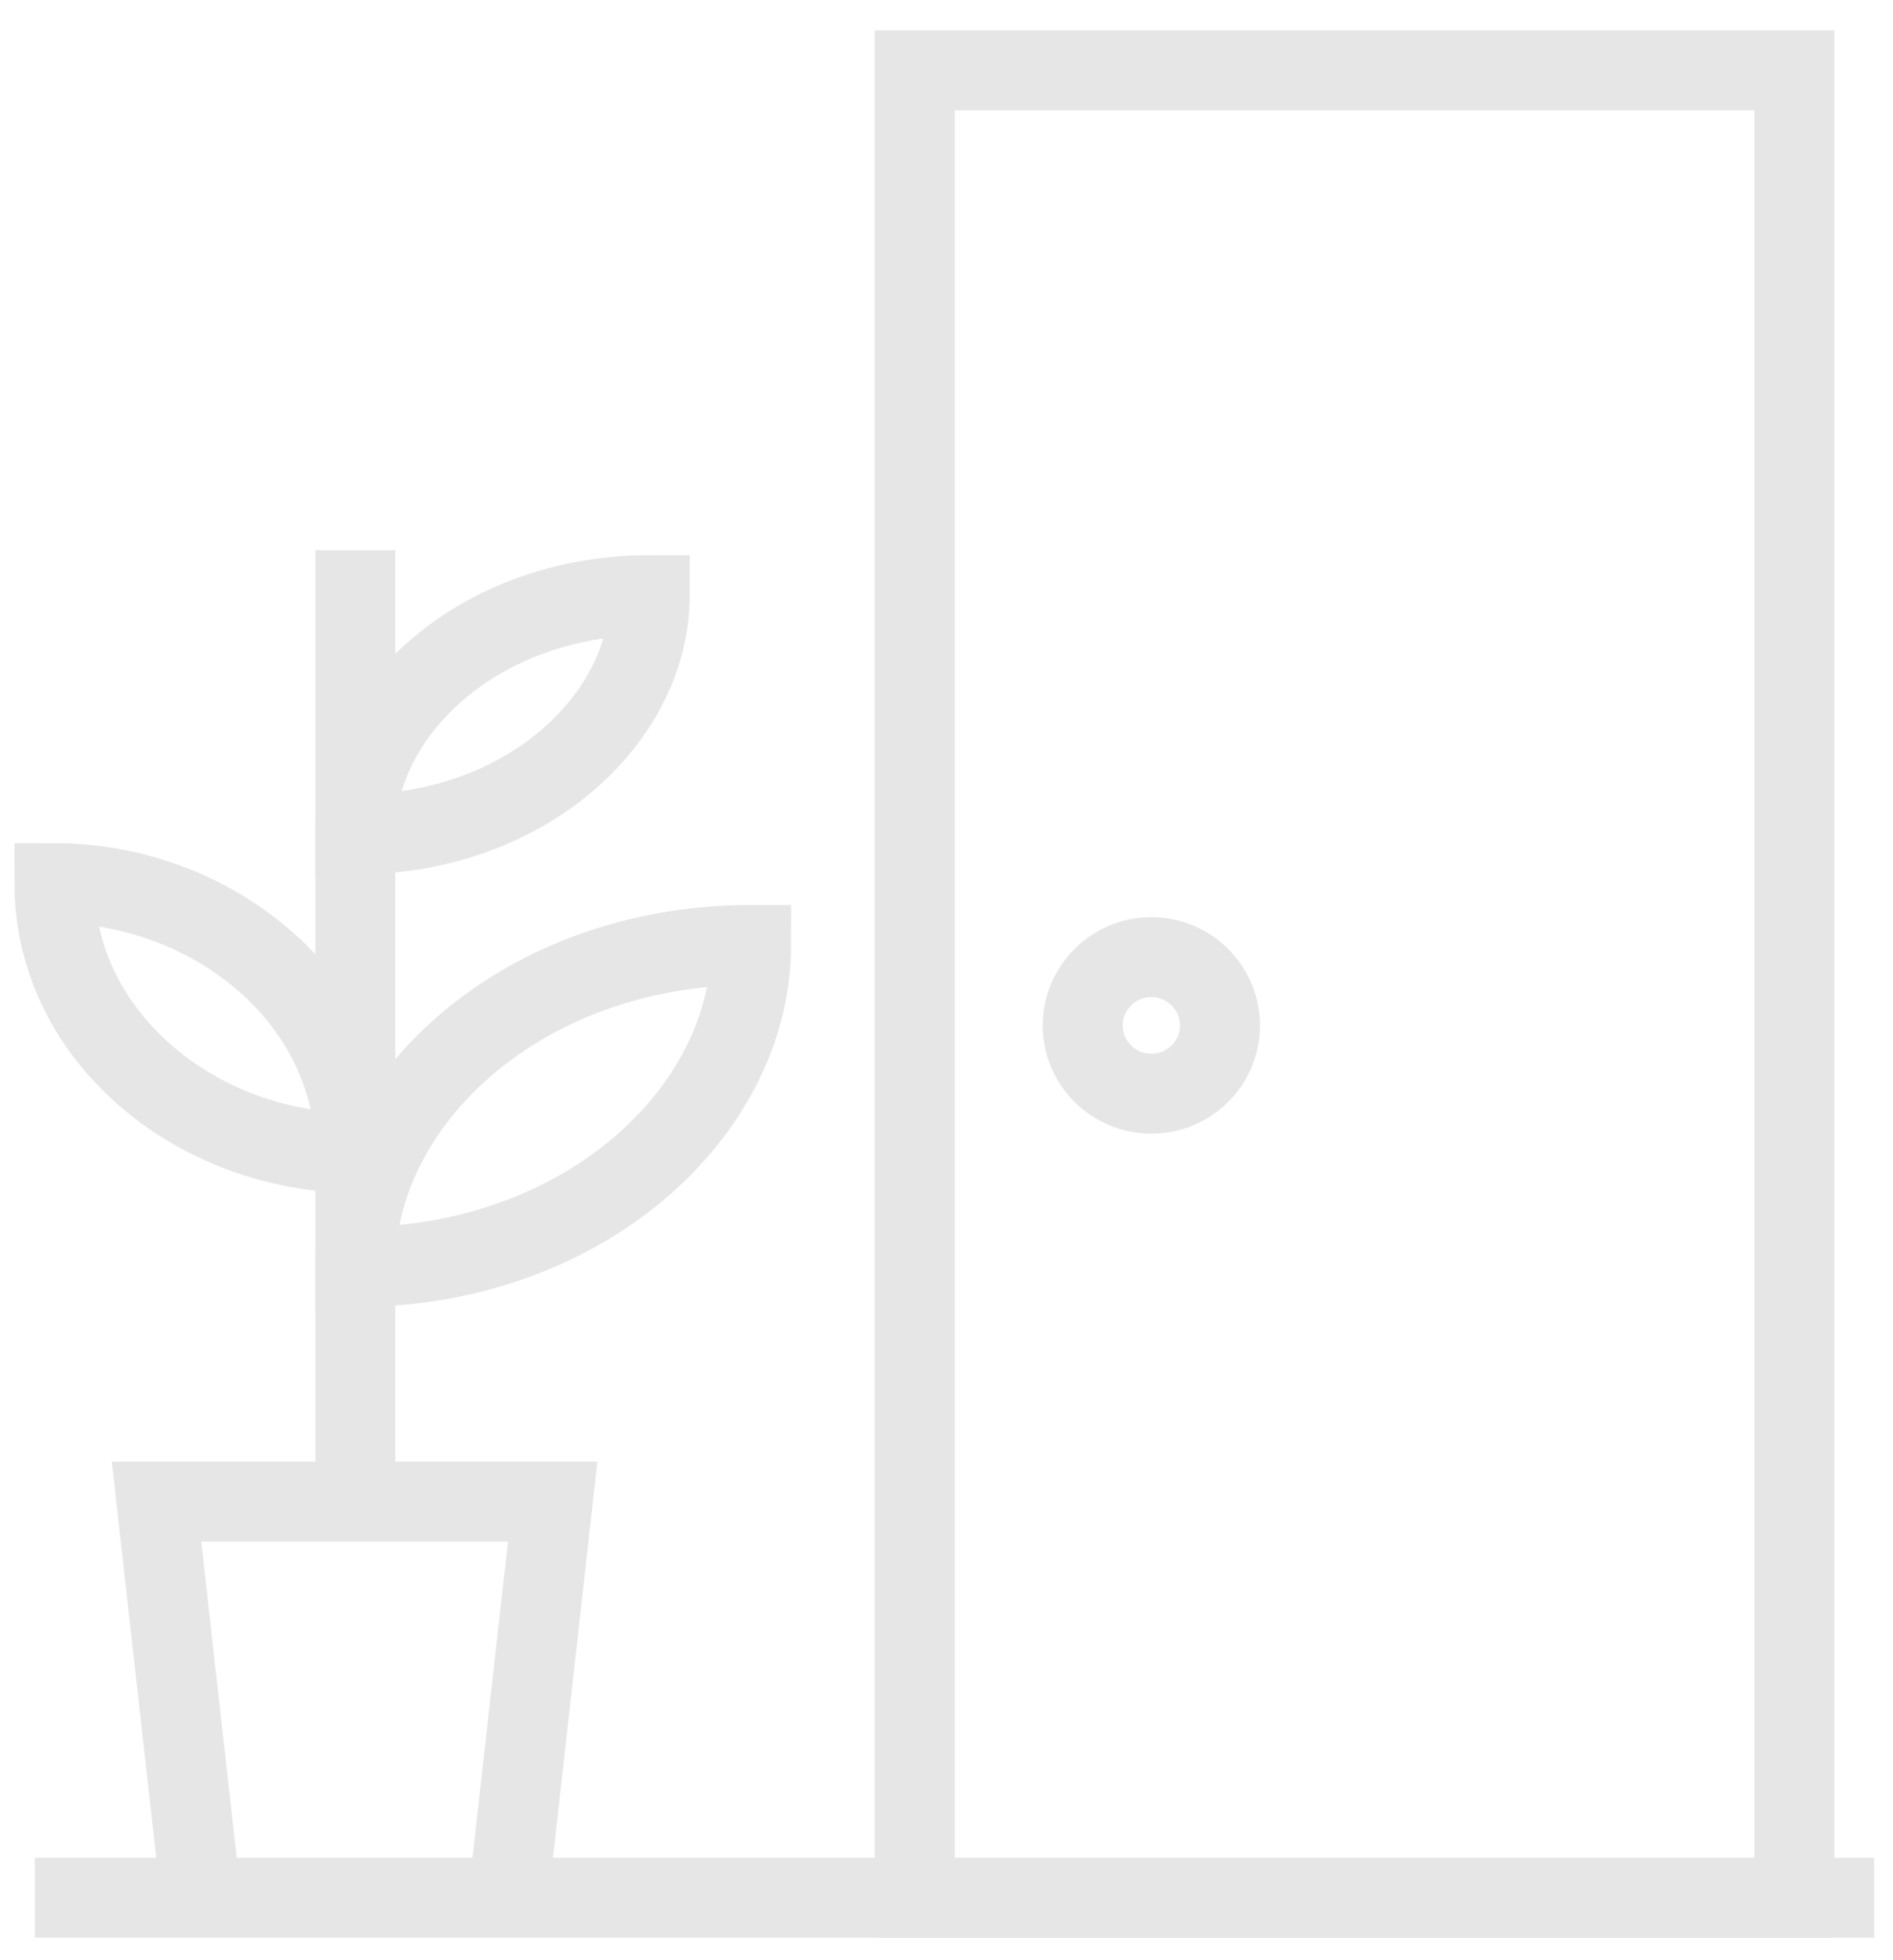 <?xml version="1.0" encoding="utf-8"?>
<!-- Generator: Avocode 2.6.0 - http://avocode.com -->
<svg height="58" width="56" xmlns:xlink="http://www.w3.org/1999/xlink" xmlns="http://www.w3.org/2000/svg" viewBox="0 0 56 58">
    <path stroke-linejoin="miter" stroke-linecap="butt" stroke-width="2.366" stroke="#e6e6e6" fill="none" fill-rule="evenodd" d="M 15.05 56.02 L 16.35 44.43 L 4.63 44.43 L 5.93 56.02" />
    <path stroke-linejoin="miter" stroke-linecap="butt" stroke-width="2.366" stroke="#e6e6e6" fill="none" fill-rule="evenodd" d="M 27.06 2.08 L 53.08 2.08 L 53.08 56.15 L 27.06 56.15 L 27.06 2.08 Z M 27.06 2.08" />
    <path stroke-linejoin="miter" stroke-linecap="butt" stroke-width="2.366" stroke="#e6e6e6" fill="none" fill-rule="evenodd" d="M 55.44 56.15 L 1.03 56.15" />
    <path stroke-linejoin="miter" stroke-linecap="butt" stroke-width="2.366" stroke="#e6e6e6" fill="none" fill-rule="evenodd" d="M 34.06 32.36 C 35.18 32.36 36.09 31.46 36.09 30.34 C 36.09 29.23 35.18 28.32 34.06 28.32 C 32.94 28.32 32.03 29.23 32.03 30.34 C 32.03 31.46 32.94 32.36 34.06 32.36 Z M 34.06 32.36" />
    <path stroke-linejoin="miter" stroke-linecap="butt" stroke-width="2.366" stroke="#e6e6e6" fill="none" fill-rule="evenodd" d="M 1.61 26.13 C 1.61 30.72 5.88 34.11 10.51 34.11 C 10.51 29.52 6.23 26.13 1.61 26.13 L 1.61 26.13 Z M 1.61 26.13" />
    <path stroke-linejoin="miter" stroke-linecap="butt" stroke-width="2.366" stroke="#e6e6e6" fill="none" fill-rule="evenodd" d="M 22.22 27.96 C 15.48 27.96 10.51 32.54 10.51 37.49 C 17.25 37.49 22.22 32.91 22.22 27.96 L 22.22 27.96 Z M 22.22 27.96" />
    <path stroke-linejoin="miter" stroke-linecap="butt" stroke-width="2.366" stroke="#e6e6e6" fill="none" fill-rule="evenodd" d="M 19.22 17.61 C 14.21 17.61 10.51 21.01 10.51 24.69 C 15.52 24.69 19.22 21.29 19.22 17.61 L 19.22 17.61 Z M 19.22 17.61" />
    <path stroke-linejoin="miter" stroke-linecap="butt" stroke-width="2.366" stroke="#e6e6e6" fill="none" fill-rule="evenodd" d="M 10.51 16.28 L 10.51 44.43" />
</svg>